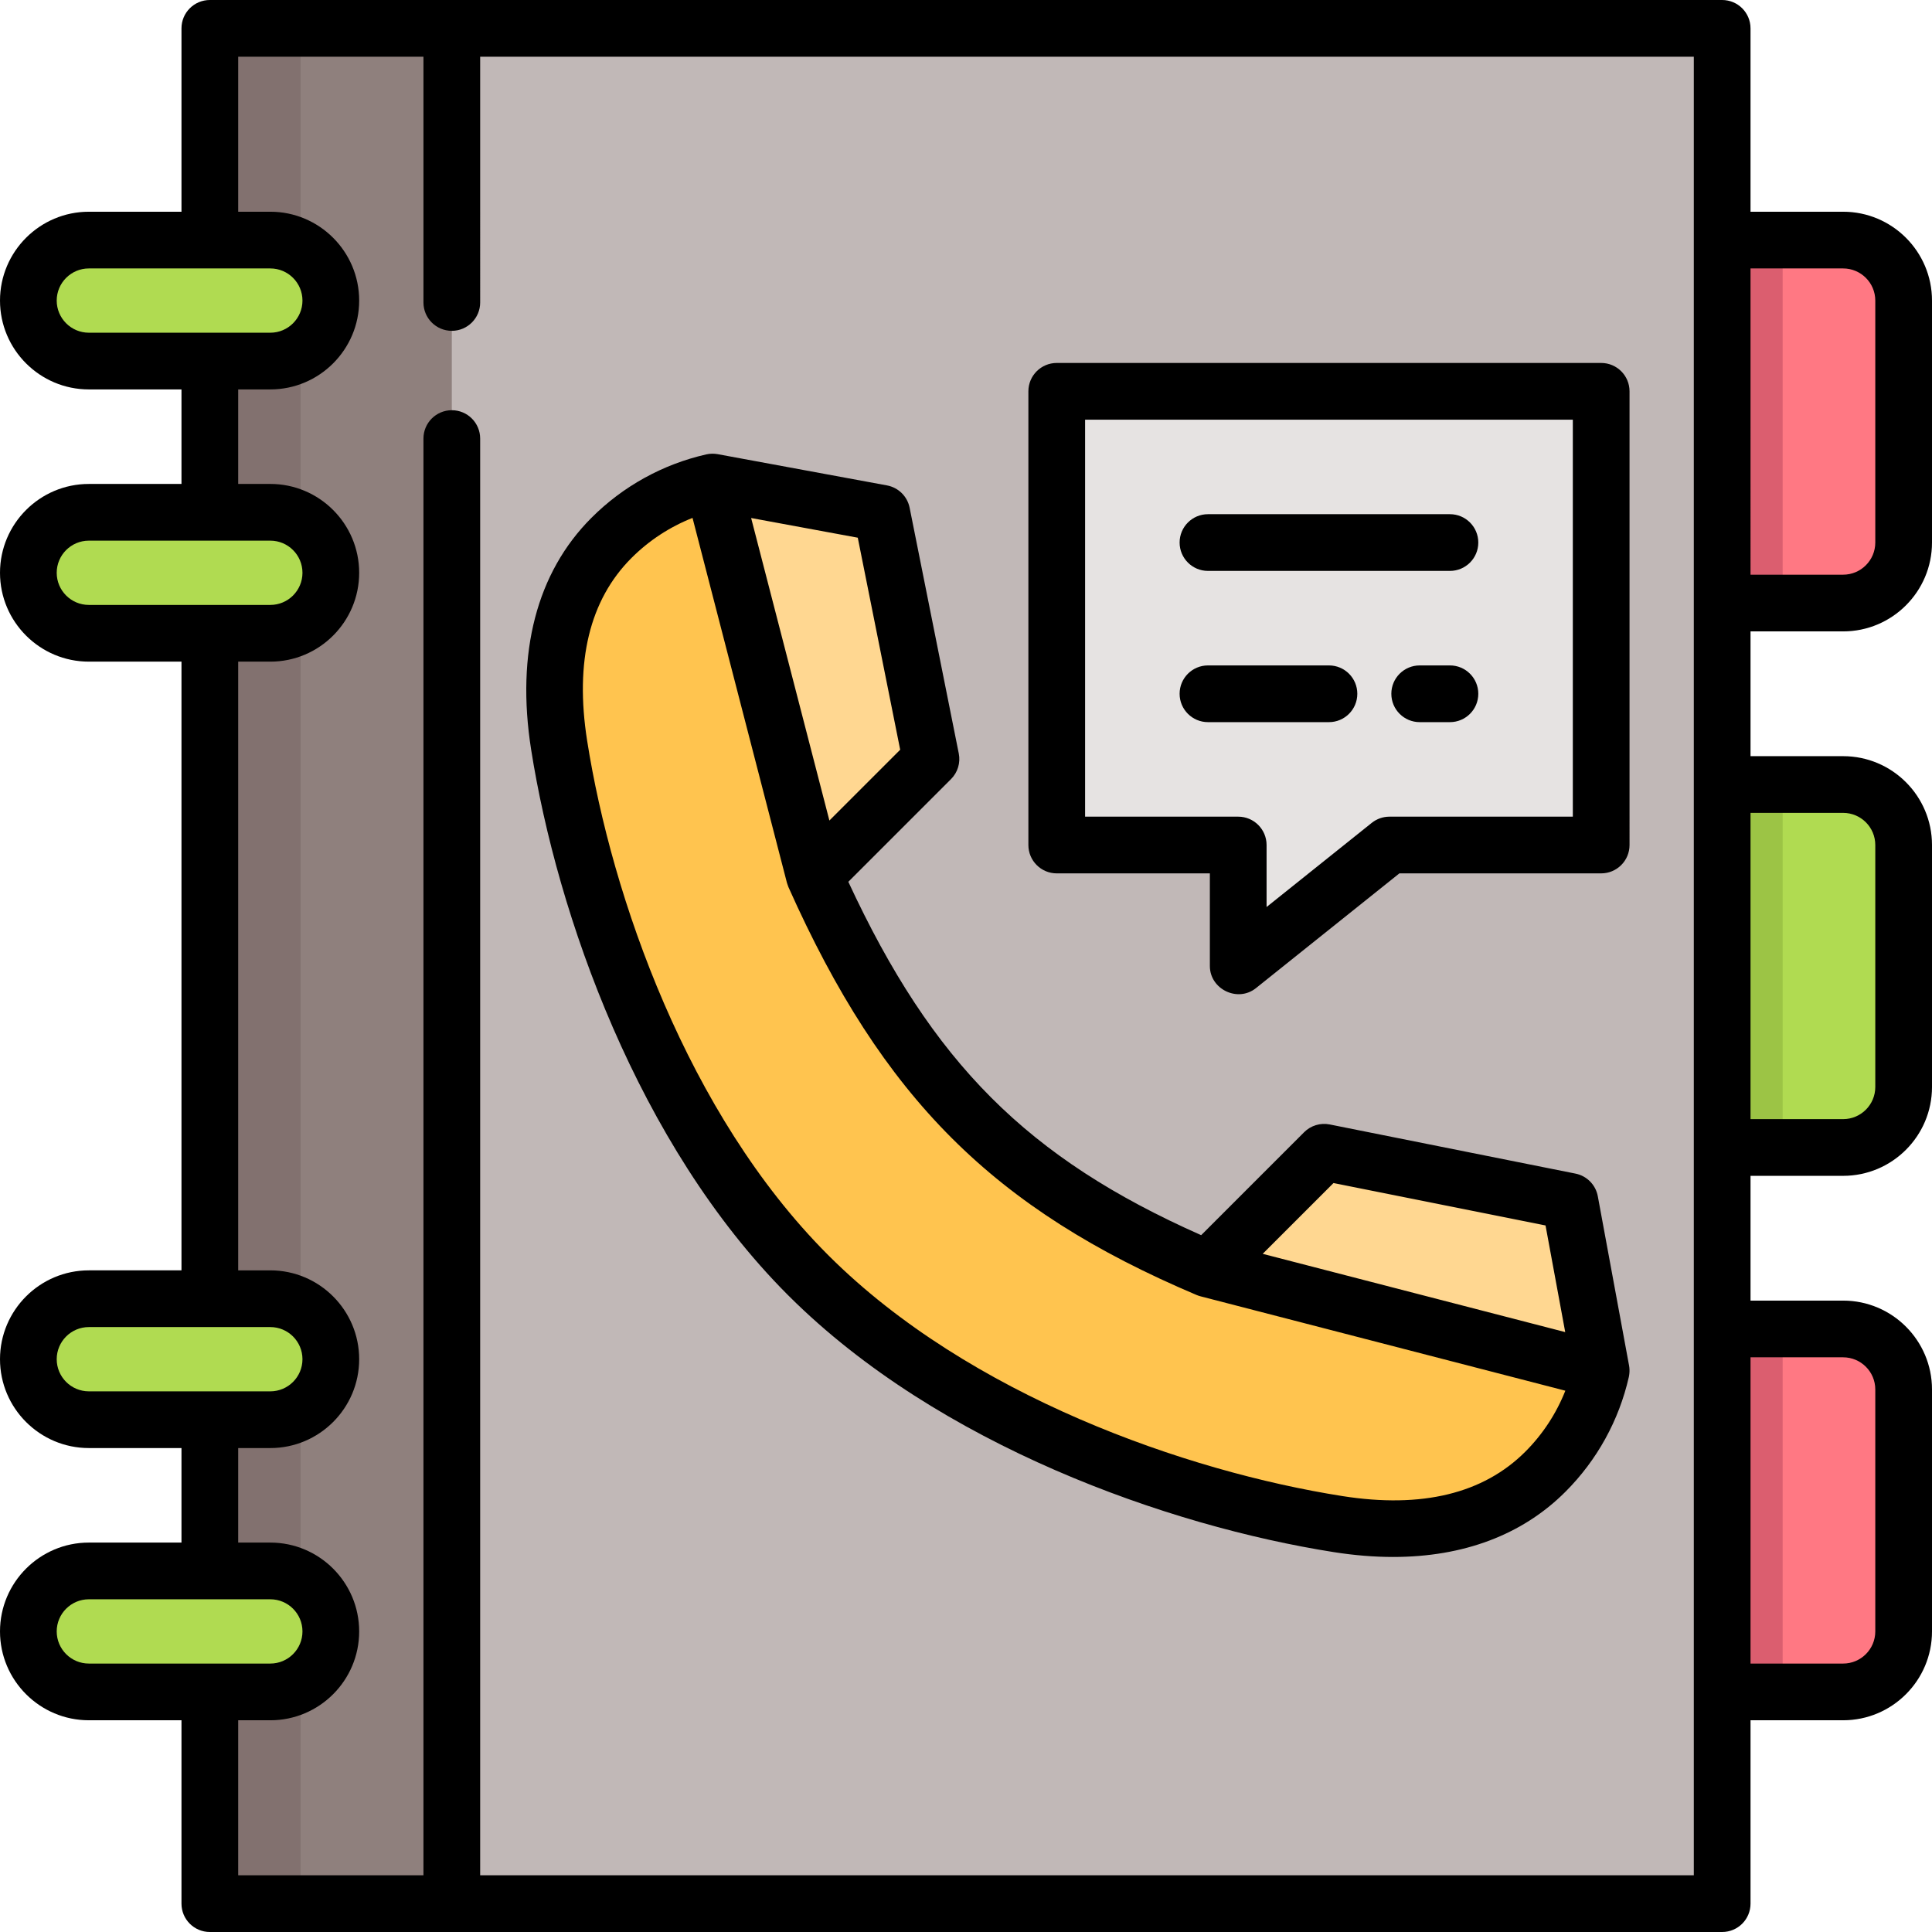 <?xml version="1.0" encoding="iso-8859-1"?>
<!-- Generator: Adobe Illustrator 19.0.0, SVG Export Plug-In . SVG Version: 6.00 Build 0)  -->
<svg version="1.1" id="Capa_1" xmlns="http://www.w3.org/2000/svg" xmlns:xlink="http://www.w3.org/1999/xlink" x="0px" y="0px"
	 viewBox="0 0 512 512" style="enable-background:new 0 0 512 512;" xml:space="preserve">
<rect x="55.609" y="7.515" style="fill:#C1B8B7;" width="400.783" height="496.971"/>
<rect x="55.609" y="7.515" style="fill:#8F807D;" width="64.125" height="496.971"/>
<rect x="55.609" y="7.515" style="fill:#82716F;" width="24.047" height="496.971"/>
<g>
	<path style="fill:#B0DB51;" d="M71.64,95.687H23.546c-8.854,0-16.031-7.177-16.031-16.031l0,0c0-8.854,7.177-16.031,16.031-16.031
		H71.64c8.854,0,16.031,7.177,16.031,16.031l0,0C87.671,88.51,80.494,95.687,71.64,95.687z"/>
	<path style="fill:#B0DB51;" d="M71.64,167.828H23.546c-8.854,0-16.031-7.177-16.031-16.031l0,0c0-8.854,7.177-16.031,16.031-16.031
		H71.64c8.854,0,16.031,7.177,16.031,16.031l0,0C87.671,160.651,80.494,167.828,71.64,167.828z"/>
	<path style="fill:#B0DB51;" d="M71.64,416.313H23.546c-8.854,0-16.031,7.177-16.031,16.031l0,0c0,8.854,7.177,16.031,16.031,16.031
		H71.64c8.854,0,16.031-7.177,16.031-16.031l0,0C87.671,423.49,80.494,416.313,71.64,416.313z"/>
	<path style="fill:#B0DB51;" d="M71.64,344.172H23.546c-8.854,0-16.031,7.177-16.031,16.031l0,0c0,8.854,7.177,16.031,16.031,16.031
		H71.64c8.854,0,16.031-7.177,16.031-16.031l0,0C87.671,351.349,80.494,344.172,71.64,344.172z"/>
	<path style="fill:#B0DB51;" d="M488.454,304.094h-32.063v-96.188h32.063c8.854,0,16.031,7.177,16.031,16.031v64.125
		C504.485,296.917,497.308,304.094,488.454,304.094z"/>
</g>
<path style="fill:#FF7883;" d="M488.454,159.812h-32.063V63.624h32.063c8.854,0,16.031,7.177,16.031,16.031v64.125
	C504.485,152.635,497.308,159.812,488.454,159.812z"/>
<rect x="456.391" y="63.624" style="fill:#DB5E6F;" width="16.031" height="96.188"/>
<rect x="456.391" y="207.906" style="fill:#9CC445;" width="16.031" height="96.188"/>
<path style="fill:#FF7883;" d="M488.454,352.188h-32.063v96.188h32.063c8.854,0,16.031-7.177,16.031-16.031v-64.125
	C504.485,359.365,497.308,352.188,488.454,352.188z"/>
<rect x="456.391" y="352.188" style="fill:#DB5E6F;" width="16.031" height="96.188"/>
<path style="fill:#FFC44F;" d="M416.048,318.388l-65.128-13.025l-30.898,30.898c-52.27-22.15-79.902-49.782-104.205-104.205
	l30.898-30.898l-13.025-65.128l-44.859-8.281c-9.814,2.23-19.14,7.152-26.782,14.794c-14.864,14.864-16.929,35.509-13.877,54.913
	c6.904,43.892,28.273,102.608,65.711,140.195l-0.001,0.001c0.09,0.09,0.177,0.183,0.268,0.275c0.091,0.091,0.184,0.177,0.275,0.268
	l0,0c37.585,37.438,96.303,58.807,140.194,65.711c19.404,3.053,40.049,0.988,54.913-13.877c7.642-7.642,12.564-16.968,14.794-26.782
	L416.048,318.388z"/>
<g>
	<polygon style="fill:#FFD791;" points="350.919,305.362 320.022,336.261 424.329,363.246 416.048,318.388 	"/>
	<polygon style="fill:#FFD791;" points="188.832,127.75 215.818,232.056 246.716,201.159 233.69,136.031 	"/>
</g>
<polygon style="fill:#E6E3E2;" points="280.047,103.703 280.047,223.937 328.141,223.937 328.141,256 368.219,223.937 
	424.329,223.937 424.329,103.703 "/>
<path d="M488.454,167.327c12.983,0,23.546-10.563,23.546-23.546V79.656c0-12.983-10.563-23.546-23.546-23.546h-24.548V7.515
	c0-4.15-3.364-7.515-7.515-7.515H55.609c-4.151,0-7.515,3.365-7.515,7.515V56.11H23.546C10.563,56.11,0,66.672,0,79.656
	s10.563,23.546,23.546,23.546h24.548v25.049H23.546C10.563,128.25,0,138.813,0,151.796s10.563,23.546,23.546,23.546h24.548v161.315
	H23.546C10.563,336.658,0,347.22,0,360.204s10.563,23.546,23.546,23.546h24.548v25.049H23.546C10.563,408.798,0,419.361,0,432.344
	s10.563,23.546,23.546,23.546h24.548v48.595c0,4.15,3.364,7.515,7.515,7.515h400.783c4.151,0,7.515-3.365,7.515-7.515V455.89h24.548
	c12.983,0,23.546-10.563,23.546-23.546v-64.125c0-12.983-10.563-23.546-23.546-23.546h-24.548v-33.065h24.548
	c12.983,0,23.546-10.563,23.546-23.546v-64.125c0-12.983-10.563-23.546-23.546-23.546h-24.548v-33.065H488.454z M488.454,71.139
	c4.696,0,8.517,3.82,8.517,8.517v64.125c0,4.696-3.82,8.517-8.517,8.517h-24.548V71.139H488.454z M15.029,79.656
	c0-4.696,3.82-8.517,8.517-8.517H71.64c4.696,0,8.517,3.82,8.517,8.517s-3.82,8.517-8.517,8.517H23.546
	C18.85,88.172,15.029,84.352,15.029,79.656z M15.029,151.796c0-4.696,3.82-8.517,8.517-8.517H71.64c4.696,0,8.517,3.82,8.517,8.517
	s-3.82,8.517-8.517,8.517H23.546C18.85,160.313,15.029,156.493,15.029,151.796z M15.029,360.204c0-4.696,3.82-8.517,8.517-8.517
	H71.64c4.696,0,8.517,3.82,8.517,8.517c0,4.696-3.82,8.517-8.517,8.517H23.546C18.85,368.72,15.029,364.9,15.029,360.204z
	 M15.029,432.344c0-4.696,3.82-8.517,8.517-8.517H71.64c4.696,0,8.517,3.82,8.517,8.517c0,4.696-3.82,8.517-8.517,8.517H23.546
	C18.85,440.861,15.029,437.041,15.029,432.344z M448.877,496.971H127.249V116.227c0-4.15-3.364-7.515-7.515-7.515
	c-4.151,0-7.515,3.365-7.515,7.515v380.744H63.123v-41.08h8.517c12.983,0,23.546-10.563,23.546-23.546s-10.563-23.546-23.546-23.546
	h-8.517V383.75h8.517c12.983,0,23.546-10.563,23.546-23.546s-10.563-23.546-23.546-23.546h-8.517V175.342h8.517
	c12.983,0,23.546-10.563,23.546-23.546S84.623,128.25,71.64,128.25h-8.517v-25.049h8.517c12.983,0,23.546-10.563,23.546-23.546
	S84.623,56.11,71.64,56.11h-8.517v-41.08h49.096v65.127c0,4.15,3.364,7.515,7.515,7.515c4.151,0,7.515-3.365,7.515-7.515V15.029
	h321.628V496.971z M488.454,359.703c4.696,0,8.517,3.82,8.517,8.517v64.125c0,4.696-3.82,8.517-8.517,8.517h-24.548v-81.159H488.454
	z M488.454,215.421c4.696,0,8.517,3.82,8.517,8.517v64.125c0,4.696-3.82,8.517-8.517,8.517h-24.548v-81.159H488.454z"/>
<path d="M431.803,363.933c0.064-0.678,0.039-1.381-0.085-2.051l-8.282-44.859c-0.558-3.023-2.902-5.402-5.916-6.005l-65.127-13.025
	c-2.462-0.491-5.01,0.279-6.787,2.055l-27.285,27.284c-46.025-20.396-71.246-45.661-93.506-93.648l27.214-27.214
	c1.775-1.776,2.547-4.323,2.055-6.787l-13.025-65.127c-0.603-3.015-2.982-5.358-6.005-5.917l-44.859-8.281
	c-0.987-0.182-2.05-0.16-3.029,0.062c-11.532,2.62-22.055,8.432-30.429,16.808c-14.497,14.496-20.025,35.727-15.987,61.395
	c6.886,43.774,28.316,104.679,67.862,144.385l0.512,0.509c39.649,39.493,100.553,60.923,144.331,67.81
	c5.455,0.858,10.706,1.285,15.738,1.285c18.645,0,34.241-5.855,45.655-17.271c8.376-8.375,14.189-18.898,16.809-30.431
	C431.729,364.592,431.773,364.258,431.803,363.933z M414.798,353.019l-80.167-20.741l18.758-18.758l56.192,11.238l0.667,3.614
	L414.798,353.019z M238.558,198.689l-18.759,18.758l-20.74-80.168l28.259,5.217L238.558,198.689z M355.79,396.482
	c-41.448-6.521-98.957-26.656-136.064-63.616l-0.518-0.519c-36.958-37.103-57.092-94.611-63.611-136.059
	c-3.307-21.022,0.651-37.317,11.767-48.432c4.634-4.634,10.136-8.223,16.164-10.609l25.015,96.69
	c0.004,0.016,0.011,0.03,0.015,0.045c0.028,0.106,0.071,0.21,0.104,0.316c0.075,0.241,0.155,0.481,0.254,0.711
	c0.015,0.036,0.023,0.074,0.039,0.11c24.988,55.957,54.295,85.245,108.134,108.059c0.35,0.148,0.713,0.263,1.079,0.364
	l96.662,25.008c-2.386,6.028-5.975,11.531-10.61,16.165C393.105,395.831,376.807,399.788,355.79,396.482z"/>
<path d="M424.329,96.188H280.047c-4.151,0-7.515,3.365-7.515,7.515v120.235c0,4.15,3.364,7.515,7.515,7.515h40.579V256
	c0,6.158,7.371,9.737,12.21,5.867l38.019-30.415h53.473c4.151,0,7.515-3.365,7.515-7.515V103.703
	C431.843,99.552,428.48,96.188,424.329,96.188z M416.814,216.423h-48.595c-1.706,0-3.362,0.581-4.695,1.647l-27.868,22.296v-16.428
	c0-4.15-3.364-7.515-7.515-7.515h-40.579V111.217h129.252V216.423z"/>
<path d="M320.125,151.296h64.125c4.151,0,7.515-3.365,7.515-7.515s-3.364-7.515-7.515-7.515h-64.125
	c-4.151,0-7.515,3.365-7.515,7.515S315.974,151.296,320.125,151.296z"/>
<path d="M320.125,191.374h32.063c4.151,0,7.515-3.365,7.515-7.515s-3.364-7.515-7.515-7.515h-32.063
	c-4.151,0-7.515,3.365-7.515,7.515S315.974,191.374,320.125,191.374z"/>
<path d="M384.25,176.344h-8.016c-4.151,0-7.515,3.365-7.515,7.515s3.364,7.515,7.515,7.515h8.016c4.151,0,7.515-3.365,7.515-7.515
	S388.402,176.344,384.25,176.344z"/>
<g>
</g>
<g>
</g>
<g>
</g>
<g>
</g>
<g>
</g>
<g>
</g>
<g>
</g>
<g>
</g>
<g>
</g>
<g>
</g>
<g>
</g>
<g>
</g>
<g>
</g>
<g>
</g>
<g>
</g>
</svg>

